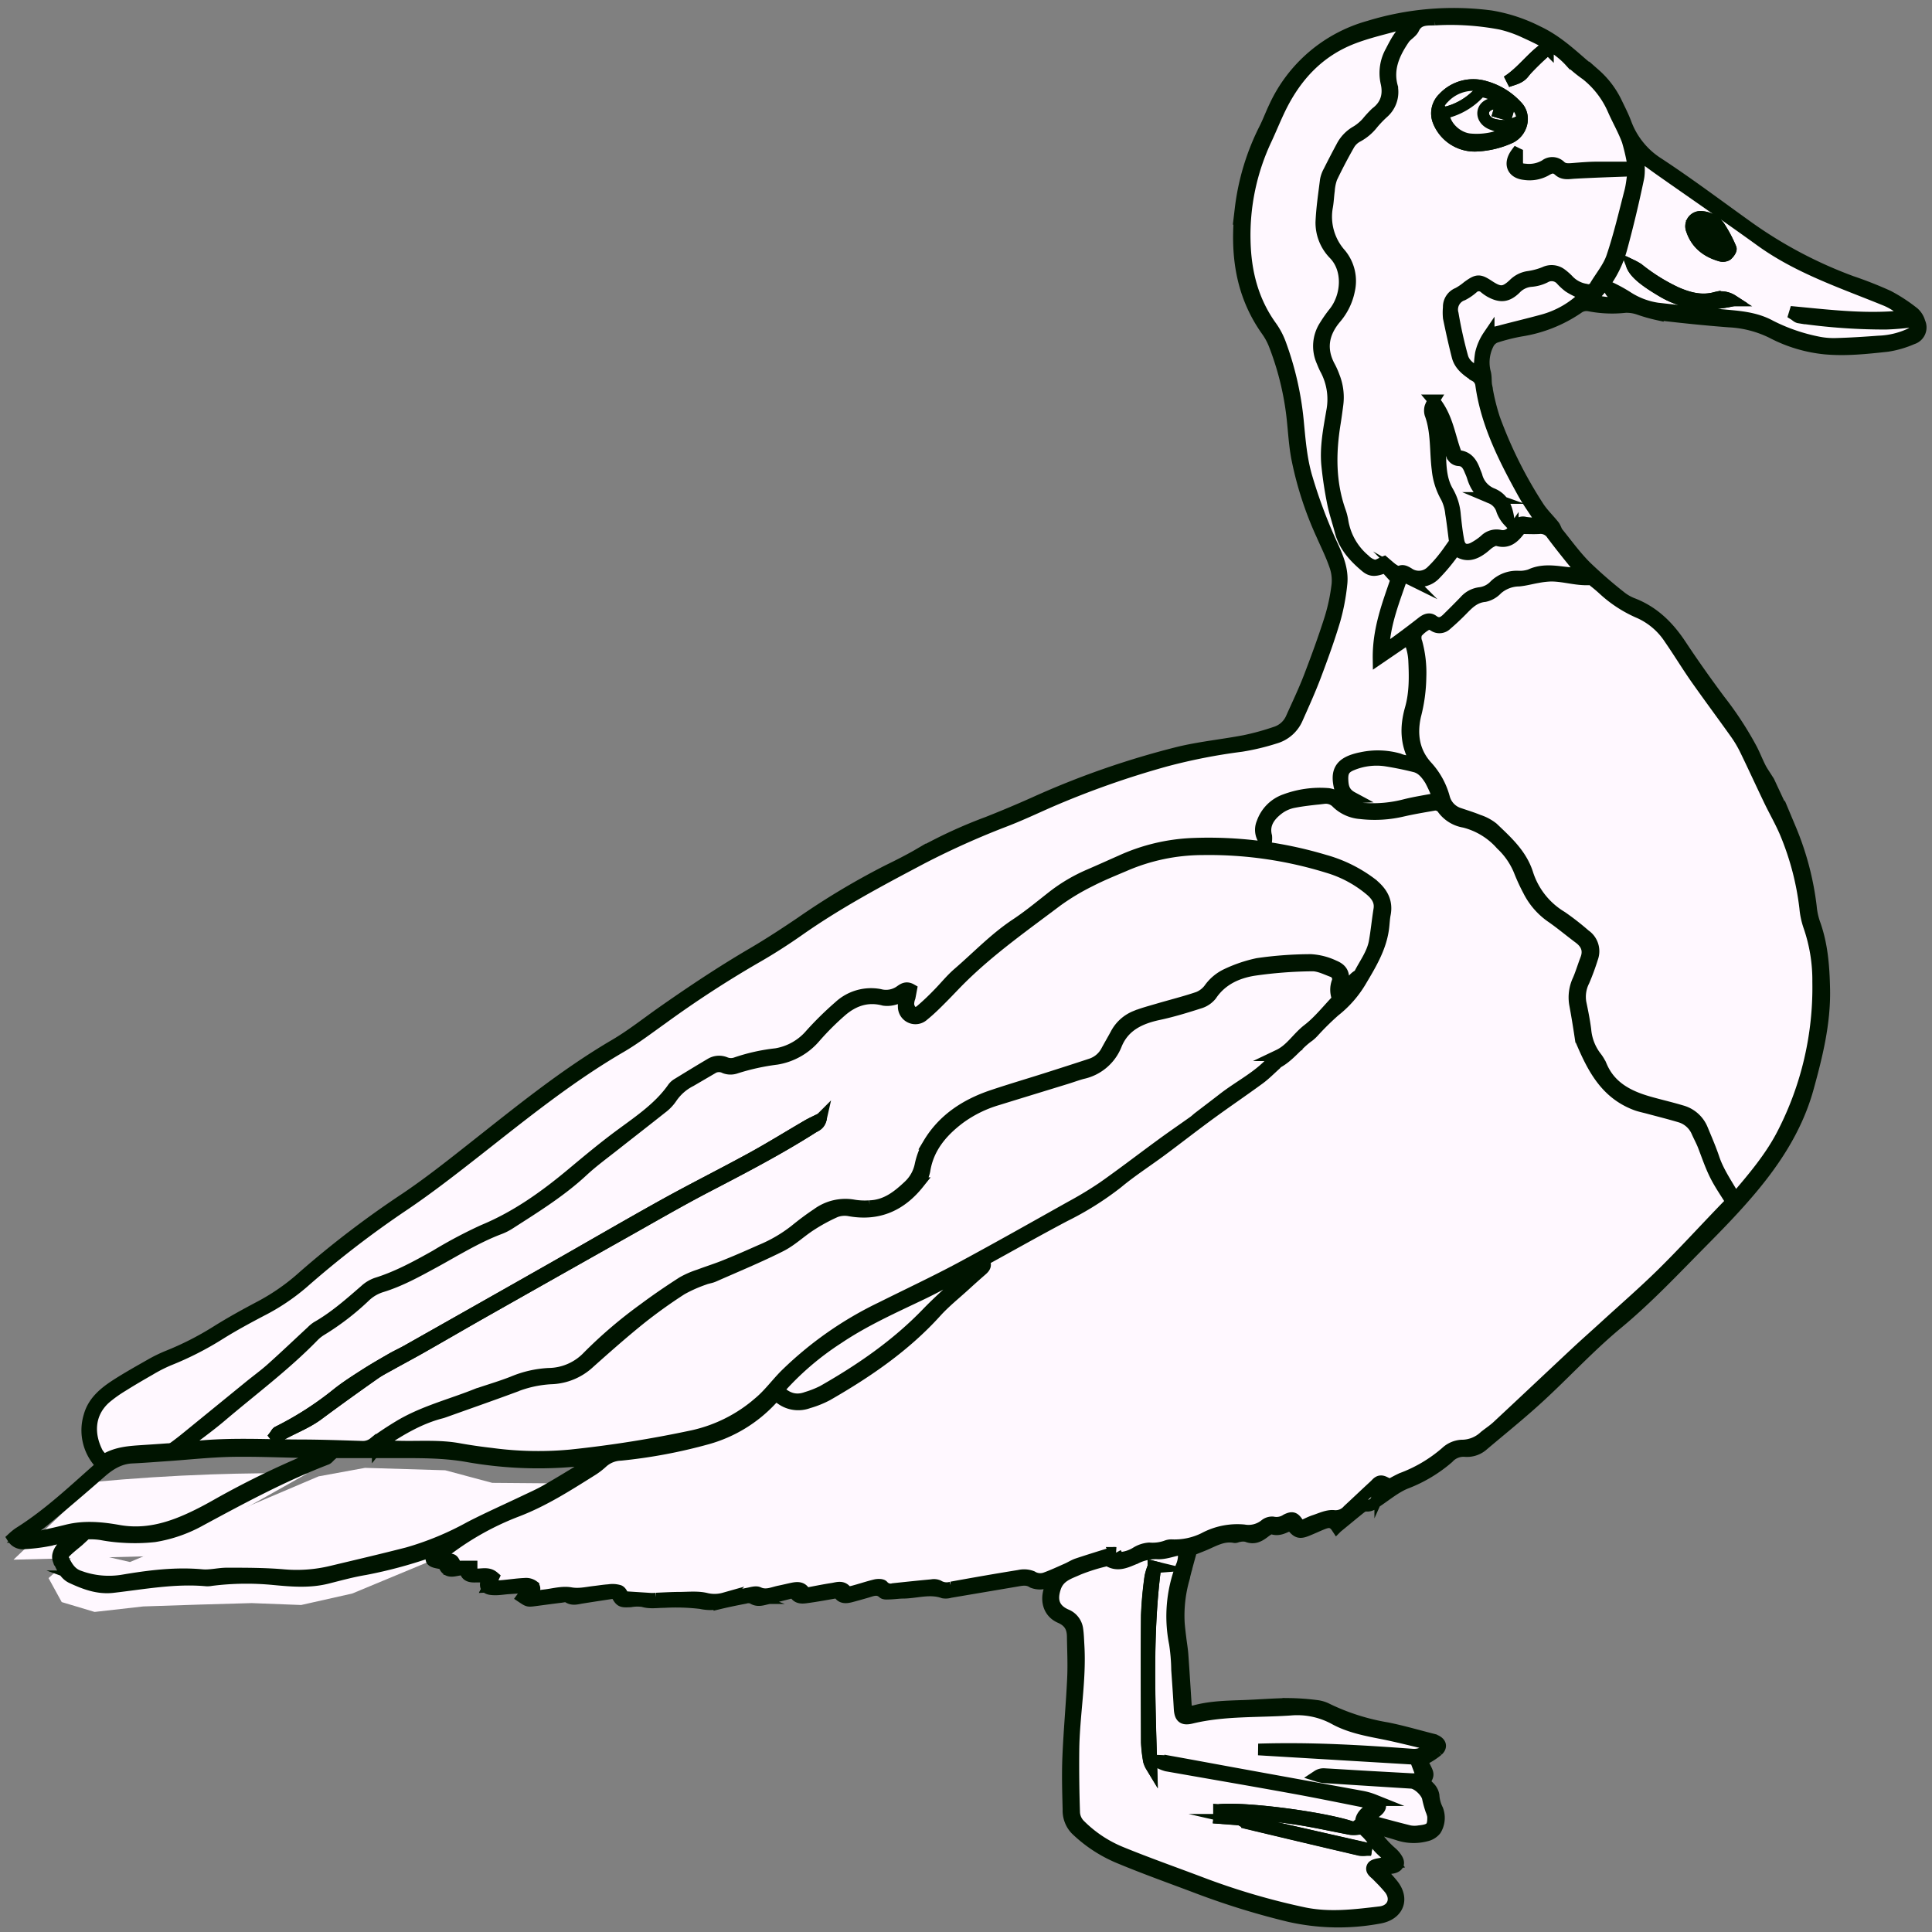 <svg viewBox="0 0 496.18 496.18" xmlns="http://www.w3.org/2000/svg"><rect x="0" y="0" width="496.18" height="496.18" fill="#808080" stroke="none"/><path d="m0 0h496.18v496.18h-496.18z" fill="none"/><g fill="#fff8ff" transform="translate(-7.53 -7.29)"><path d="m11 407.85 21-20c9.4-.87 19.33-1.54 29.73-1.9 8.58-.3 16.84-.37 24.75-.26l-37.74 21.2z"/><path d="m27.93 405.48-7.93 7.1 3.38 6.16 8.45 2.53 12.48-1.41 14.54-.48 13.32-.38 12.7.49 13.13-2.95 26.76-11.12 33.56-17.1-24.37-.2-12.09-3.23-20.59-.62-11.91 2.18-17.43 7.41-21.81 10.7-9.21 3.89z"/><g stroke="#001400" stroke-miterlimit="10" stroke-width="3"><path d="m350.86 399.52c-1.16-1.75-2.45-1.38-3.72-.87s-2.29 1-3.42 1.46c-2.43 1.05-3 .92-4.64-1.28-1.52.53-2.94 1.67-4.85 1-.52-.18-1.48.59-2.12 1.07-1.33 1-2.62 1.64-4.36.91a4.42 4.42 0 0 0 -1.95 0c-.41 0-.84.32-1.21.25-3-.58-5.42 1-8 2.06-1 .41-2 .79-3.09 1.23-.67 2.44-1.4 5-2 7.55a34.67 34.67 0 0 0 -1.2 11.51c.11 1.2.25 2.4.4 3.6.17 1.44.43 2.88.53 4.33.33 4.59.6 9.18.91 13.77a4.28 4.28 0 0 0 .26.81 11.06 11.06 0 0 0 1.92-.18c4.21-1.15 8.54-1.19 12.86-1.35 3.74-.14 7.47-.45 11.21-.5a62.06 62.06 0 0 1 7.2.5 8 8 0 0 1 2.83.86 56.6 56.6 0 0 0 15.34 4.87c3.82.76 7.56 1.86 11.34 2.82a6 6 0 0 1 1.18.39c1.26.62 1.49 1.55.48 2.49a17.58 17.58 0 0 1 -2.64 1.81 1.64 1.64 0 0 0 -.67 2.46c1 2 1 2-.22 4a11.07 11.07 0 0 1 1.56 1.43 3.72 3.72 0 0 1 .91 1.87 9.43 9.43 0 0 0 1 3.69 5.9 5.9 0 0 1 -.47 5.13 4.26 4.26 0 0 1 -2.41 1.49 12.58 12.58 0 0 1 -7.36-.28c-2.28-.7-4.58-1.34-7.05-2.06a25.51 25.51 0 0 0 5.57 6.79 6.7 6.7 0 0 1 1.26 1.5c.74 1.15.38 2-1 2.31a12.38 12.38 0 0 1 -1.73.2l-1.79.19c1.26 1.42 2.35 2.58 3.35 3.8 3.16 3.81 1.53 7.9-3.46 8.7a57.12 57.12 0 0 1 -23-.47 196.06 196.06 0 0 1 -22.8-7c-7-2.66-14-5.13-20.88-8a35.62 35.62 0 0 1 -11.07-7.27 7 7 0 0 1 -1.92-5.12c-.12-4.52-.25-9.05-.06-13.56.28-6.7.91-13.37 1.22-20.07.17-3.54 0-7.1-.06-10.65 0-2.26-.74-3.93-3.15-5-2.79-1.18-3.77-4-2.86-7 .2-.66.45-1.31.76-2.22a16.82 16.82 0 0 1 -2.4.45 5 5 0 0 1 -2.63-.28c-1.45-.95-2.85-.61-4.31-.36l-16.9 2.86a3.84 3.84 0 0 1 -1.73.13c-3.44-1.23-6.86 0-10.28.05-1.16 0-2.32.18-3.48.22-.58 0-1.36.12-1.7-.19-1.47-1.33-2.91-.57-4.38-.16-1.27.37-2.55.73-3.83 1.07s-2.68.54-3.3-1.1c-2.83.47-5.53 1-8.23 1.35-1.27.19-2.54.2-3.11-1.4-2.4.59-4.63 1.2-6.89 1.69-1.25.27-2.52.8-3.84-.1a2.93 2.93 0 0 0 -1.91-.05c-2.2.42-4.4.87-6.58 1.39a11.55 11.55 0 0 1 -4.79-.05 53.83 53.83 0 0 0 -9.43-.29c-1.82 0-3.59.34-5.42-.22a10.28 10.28 0 0 0 -3.22.06c-2.47.11-2.51.1-3.79-2.27-2.83.43-5.77.87-8.7 1.34-1.22.19-2.38.63-3.58-.22-.37-.27-1.13-.08-1.7 0-2.31.28-4.61.6-6.92.9-1.59.2-1.61.18-3.06-.79l1.9-2.64c-2.09.12-3.79.21-5.49.33-1.08.07-2.15.26-3.23.27-2.68 0-3.1-.59-2-3.28-1.16 0-2.19 0-3.23 0-1.37.05-2.49-.22-2.58-1.71-1.94-.66-4.56 1.73-5.57-1.56-.22 0-.45-.12-.7-.16-2.94-.47-3.11-.86-1.18-3.42-.83.23-1.45.39-2 .58a117.19 117.19 0 0 1 -16.32 4.37c-3.27.54-6.48 1.43-9.7 2.24-4.52 1.14-9.08.76-13.63.33a72.17 72.17 0 0 0 -16.16.22 5.22 5.22 0 0 1 -1.24.09c-8.12-.74-16.07.78-24.07 1.7-3.81.43-7.23-.88-10.52-2.41-1.86-.87-2.61-2.86-3.43-4.63a2.23 2.23 0 0 1 0-1.42c.55-2.05 3.62-4.39 6.53-4.73l-1.42 1.31c-1.18 1-2.42 1.94-3.49 3.05a1.93 1.93 0 0 0 -.36 1.74c.92 1.8 1.85 3.57 4.07 4.33a22.05 22.05 0 0 0 11.21 1.07c6.7-1.13 13.47-2 20.35-1.37 2.11.2 4.29-.42 6.44-.41 4.9 0 9.81 0 14.69.43a38.13 38.13 0 0 0 12.11-.93c6.53-1.56 13.08-3.09 19.58-4.76a76.78 76.78 0 0 0 16-6.63c4.62-2.38 9.38-4.49 14.08-6.73 1.86-.89 3.76-1.72 5.54-2.75 3.58-2.05 7.09-4.21 10.61-6.36a4.44 4.44 0 0 0 1.58-1.7c-.75.07-1.5.13-2.25.22a104 104 0 0 1 -30.3-.93c-6.45-1.13-12.91-1-19.39-1-6.65 0-13.3 0-19.94 0-7-.08-14-.44-20.94-.33-5.56.1-11.11.72-16.66 1.1-3.07.21-6.13.46-9.19.6s-5.61 1.68-7.9 3.69q-7.21 6.33-14.62 12.46c-1.75 1.45-3.72 2.65-5.53 4.2a10.84 10.84 0 0 0 4.78-.14c2.27-.48 4.53-1 6.79-1.56 4.38-1.06 8.79-.64 13.11.13 6.57 1.17 12.54-.45 18.34-3.11 2.48-1.13 4.89-2.42 7.25-3.77a224.92 224.92 0 0 1 22.92-11.22c1.77-.77 3.49-1.92 6-1.32-.5.44-.76.83-1.12 1-11.25 4.31-21.77 10-32.31 15.68a36.06 36.06 0 0 1 -11.91 4.16 46.38 46.38 0 0 1 -8.17.16 41.87 41.87 0 0 1 -5.44-.67c-4.83-.76-9.38.69-14 1.64a44.91 44.91 0 0 1 -5.68.67 3 3 0 0 1 -3.06-1.37 14.47 14.47 0 0 1 1.54-1.25c7.88-4.93 14.48-11.32 21.41-17.39a12.49 12.49 0 0 1 -3.3-12.62c1-3.69 3.78-6 6.86-8 2.84-1.83 5.8-3.49 8.74-5.16a36.58 36.58 0 0 1 4.44-2.19 78.1 78.1 0 0 0 12.57-6.38c3.7-2.32 7.53-4.43 11.4-6.47a55.13 55.13 0 0 0 11.1-7.81 249 249 0 0 1 26.25-20c5.79-3.91 11.29-8.25 16.77-12.58 11.95-9.41 23.69-19.05 36.93-26.81 4.25-2.5 8.13-5.6 12.17-8.43 7.56-5.3 15.23-10.41 23.22-15.08 4.19-2.46 8.26-5.13 12.29-7.85a190.89 190.89 0 0 1 22.27-13.34c2.82-1.38 5.63-2.79 8.34-4.38a122.42 122.42 0 0 1 17.31-8q6-2.37 11.9-5a217.65 217.65 0 0 1 37.5-13.05c5.48-1.29 11.13-1.85 16.67-2.91a65.32 65.32 0 0 0 7.89-2.17 6.6 6.6 0 0 0 4.11-3.67c1.56-3.48 3.21-6.93 4.58-10.47 1.92-5 3.75-10 5.37-15.1a48.59 48.59 0 0 0 1.85-8.76 11.36 11.36 0 0 0 -.66-5c-.92-2.67-2.2-5.22-3.34-7.82a88.78 88.78 0 0 1 -6.39-19.83c-.67-3.65-.82-7.38-1.27-11.07a74.38 74.38 0 0 0 -4.58-18.06 16.43 16.43 0 0 0 -1.87-3.41c-6.77-9.51-8-20.11-6.76-31.26a61.65 61.65 0 0 1 6.32-20.8c.86-1.74 1.54-3.57 2.38-5.33a37.78 37.78 0 0 1 24.3-20.73 73.93 73.93 0 0 1 31.27-2.63 41.53 41.53 0 0 1 12 3.94c4.29 2 7.73 5 11.16 8 1.16 1 2.42 2 3.59 3a22.76 22.76 0 0 1 5.44 7.16c.84 1.76 1.75 3.5 2.43 5.32a20.7 20.7 0 0 0 8.42 10.41c7.61 5 14.94 10.5 22.36 15.82a112.82 112.82 0 0 0 27.19 14.51 101.52 101.52 0 0 1 9.46 3.73 41.86 41.86 0 0 1 6.58 4.31 5.12 5.12 0 0 1 1.48 2.44 3 3 0 0 1 -1.87 4.16 25.62 25.62 0 0 1 -6.4 1.87c-5.27.57-10.57 1.15-15.89.68a37.13 37.13 0 0 1 -13.73-4.1 28 28 0 0 0 -11-2.85c-6.12-.46-12.23-1.1-18.33-1.82a41.43 41.43 0 0 1 -5-1.43 9.62 9.62 0 0 0 -3.37-.48 30.7 30.7 0 0 1 -9.18-.37 3.66 3.66 0 0 0 -3 .67 35.68 35.68 0 0 1 -14.63 5.79 48.69 48.69 0 0 0 -6.5 1.64 3.57 3.57 0 0 0 -1.77 1.51 10.48 10.48 0 0 0 -.89 7.78c.26 1.17.09 2.3.33 3.41a55.55 55.55 0 0 0 2 8.24 112.27 112.27 0 0 0 11.42 22.83c1.12 1.67 2.61 3.09 3.87 4.67.43.55.57 1.31 1 1.85 2.36 2.92 4.58 6 7.21 8.63a117.87 117.87 0 0 0 8.91 7.76 11.72 11.72 0 0 0 3.21 1.83c5.4 2.11 9.17 5.91 12.26 10.58 3.19 4.82 6.54 9.54 10 14.19a87.25 87.25 0 0 1 8.25 12.66c.77 1.52 1.39 3.11 2.16 4.63.5 1 1.16 1.9 1.74 2.84.17.28.38.54.52.83 1.85 4 3.81 8.05 5.52 12.15a74.1 74.1 0 0 1 5.24 19.87 18.06 18.06 0 0 0 .9 4.26c2 5.49 2.41 11.19 2.53 16.94.18 8.75-1.9 17.13-4.21 25.48-2.95 10.63-9 19.55-16.22 27.81-3.48 4-7.18 7.79-10.91 11.56-7.09 7.16-14 14.54-21.79 21s-14.37 13.83-21.84 20.48c-4.1 3.66-8.38 7.12-12.58 10.67a6.16 6.16 0 0 1 -4.79 1.61 5.3 5.3 0 0 0 -4.23 1.75 36.54 36.54 0 0 1 -11 6.55c-2.62 1.1-4.88 3-7.27 4.6-.89.59-1.62 1.31-2.89 1.14-.51-.07-1.18.44-1.66.82-1.82 1.46-3.64 2.98-5.78 4.73zm19.28-386.23a18.05 18.05 0 0 0 -2.75.19c-4.15 1.16-8.39 2.1-12.39 3.64-8.88 3.42-14.8 9.92-18.76 18.2-1.23 2.56-2.29 5.19-3.49 7.77a57.73 57.73 0 0 0 -5.5 26.11c.18 7.9 2 15.34 6.76 21.94a18.61 18.61 0 0 1 2.3 4.28 79.29 79.29 0 0 1 4.58 19.79c.49 5.06.85 10.15 2.36 15.06a128 128 0 0 0 6.32 16.82c1.53 3.25 2.94 6.6 2.52 10.25a53.8 53.8 0 0 1 -1.76 9.24c-1.46 4.87-3.21 9.67-5 14.44-1.38 3.63-3 7.19-4.57 10.74a8.84 8.84 0 0 1 -5.73 5.07 59.22 59.22 0 0 1 -8.68 2.07 148.06 148.06 0 0 0 -19.29 3.77 228.91 228.91 0 0 0 -30.21 10.67c-3.87 1.68-7.69 3.48-11.64 5a209.73 209.73 0 0 0 -24.08 11.09c-9.72 5.15-19.34 10.41-28.32 16.73-3.7 2.6-7.53 5.05-11.47 7.29a274.47 274.47 0 0 0 -23.81 15.55c-3.49 2.48-6.91 5.1-10.6 7.25-13.18 7.68-24.94 17.19-36.84 26.54-6.2 4.87-12.43 9.74-19 14.15a252.94 252.94 0 0 0 -25.77 19.87 53.64 53.64 0 0 1 -10.65 7.12c-3.58 1.87-7.14 3.81-10.56 5.94a80.22 80.22 0 0 1 -13.22 6.74 38.86 38.86 0 0 0 -4.83 2.39c-2.37 1.34-4.73 2.71-7 4.16a34.25 34.25 0 0 0 -4.38 3.15c-4.46 3.92-4.57 9.42-2 14.2a10.53 10.53 0 0 0 1.59 1.79c2.94-1.87 6.07-2.15 9.23-2.37 2.4-.16 4.8-.31 7.2-.49a2.88 2.88 0 0 0 1.43-.33c1.39-1 2.73-2.06 4.05-3.14l15.47-12.62c1.91-1.56 3.91-3 5.74-4.64 3.49-3.12 6.87-6.35 10.3-9.52a7.7 7.7 0 0 1 1.33-1.1c4.55-2.6 8.42-6 12.33-9.42a8.6 8.6 0 0 1 2.92-1.79c5.44-1.69 10.35-4.38 15.25-7.13a118.67 118.67 0 0 1 12.25-6.5c8.54-3.54 15.86-8.8 22.8-14.6 4.16-3.47 8.3-6.93 12.69-10.15 4.82-3.53 9.82-7 13.38-11.87a3.86 3.86 0 0 1 1.12-1c2.81-1.72 5.62-3.45 8.46-5.12a4.17 4.17 0 0 1 3.82-.32 3.88 3.88 0 0 0 2.6.11 47.77 47.77 0 0 1 10.36-2.3 14.87 14.87 0 0 0 8.88-5 83.71 83.71 0 0 1 7.36-7.23 12 12 0 0 1 10.37-3 6.29 6.29 0 0 0 5.16-.85c.76-.51 1.58-1.28 2.93-.51-.12.61-.24 1.29-.38 2a5.13 5.13 0 0 0 -.34 1.88 3.25 3.25 0 0 0 1.07 2 2.24 2.24 0 0 0 2-.38 61.29 61.29 0 0 0 4.47-4.2c1.79-1.79 3.36-3.8 5.27-5.45 4.91-4.23 9.37-9 14.83-12.58 3.16-2.09 6.1-4.48 9.06-6.84a42.65 42.65 0 0 1 9.73-5.83c2.74-1.18 5.45-2.41 8.17-3.61a49 49 0 0 1 18.29-4.4 103.79 103.79 0 0 1 34 4.27 35.69 35.69 0 0 1 11.94 5.87c2.65 2.09 4.23 4.49 3.55 7.95-.2 1-.25 2.08-.36 3.12-.54 5.23-3.2 9.62-5.82 14a27.59 27.59 0 0 1 -6.73 7.69 69.47 69.47 0 0 0 -5.4 5.32 9.77 9.77 0 0 1 -1.25 1.16c-2.91 2-4.89 5-8 6.75-.21.11-.33.36-.51.52-1.4 1.25-2.72 2.61-4.23 3.71-4.11 3-8.35 5.87-12.46 8.88s-8.38 6.34-12.6 9.47c-3.76 2.79-7.73 5.35-11.33 8.33a78.21 78.21 0 0 1 -13.67 8.53c-7 3.7-13.91 7.59-21 11.5 1.08 1 .51 1.72-.31 2.43q-2.22 1.94-4.4 3.93c-2.43 2.21-5 4.28-7.21 6.69-8 8.83-17.77 15.54-28.12 21.47a25 25 0 0 1 -4.82 1.93 7.48 7.48 0 0 1 -7.1-1 11.37 11.37 0 0 0 -1.47-.8l-.92 1a35.45 35.45 0 0 1 -16.47 10.05 132.68 132.68 0 0 1 -22.25 4.18 7.41 7.41 0 0 0 -4.71 1.88 18.28 18.28 0 0 1 -2.95 2.23c-6.08 3.81-12.11 7.67-18.89 10.28a72.67 72.67 0 0 0 -20 11.52 6.16 6.16 0 0 0 -.66.83c.91.11 1.6.22 2.3.28s1.49-.53 2 .37l-.5 1.62c1.07-.13 1.89-.27 2.71-.32s1.56 0 2.39 0v1.78c1.85.74 3.91-.59 5.65.9-.19.42-.34.78-.51 1.12l-.7 1.34c1.4-.06 2.45-.06 3.49-.16 1.9-.16 3.8-.46 5.7-.54a3.16 3.16 0 0 1 2.26.6c.77.9-.37 1.53-.85 2.24-.06.09 0 .28.08.6 1.21-.16 2.43-.35 3.65-.49 2.23-.25 4.55-.94 6.67-.56s4.07-.11 6.08-.34c1.24-.14 2.47-.35 3.72-.43a5.92 5.92 0 0 1 2.67.17c.6.27.88 1.21 1.14 1.6l7.13.46a10.46 10.46 0 0 0 1.25-.06c2-.08 4-.2 6-.21 2.32 0 4.76-.29 6.94.28a9.21 9.21 0 0 0 4.53-.12c2-.42 4.06-.86 6.1-1.24.89-.16 2-.54 2.69-.22 1.91.89 3.55.05 5.29-.32 1.14-.23 2.26-.51 3.4-.75 1.37-.28 2.68-.37 3.3 1.34 2.42-.46 4.69-.93 7-1.28 1.25-.19 2.62-.79 3.61.71.16.25 1.09.15 1.61 0 1.92-.5 3.81-1.15 5.74-1.62.65-.16 1.75-.19 2 .16a2.57 2.57 0 0 0 2.67.82c3.3-.31 6.6-.66 9.9-1a2.78 2.78 0 0 1 1.67.18 4.1 4.1 0 0 0 3.34.41c5.79-1 11.58-2 17.39-3a5.63 5.63 0 0 1 3.33.23 4 4 0 0 0 3.55.34c1.85-.68 3.65-1.52 5.46-2.32.91-.4 1.75-1 2.68-1.27 3-1 6-1.92 9-2.85a2.85 2.85 0 0 1 .78 0l.72 1.31a9.2 9.2 0 0 0 4.45-1.3 7.37 7.37 0 0 1 3.44-1.17 10.41 10.41 0 0 0 4.61-.64 3.29 3.29 0 0 1 1.21-.17 17.12 17.12 0 0 0 8.3-1.76 18 18 0 0 1 10.2-2.07 6.8 6.8 0 0 0 5.45-1.39 2.8 2.8 0 0 1 2-.64 4.58 4.58 0 0 0 3.51-.7c1.5-.75 2-.54 3 1a6.69 6.69 0 0 0 .71.76c1.19-.52 2.29-1.11 3.46-1.49 1.64-.54 3.39-1.4 5-1.23a4.21 4.21 0 0 0 3.65-1.46c2.29-2.11 4.54-4.27 6.84-6.38.6-.55 1.1-1.48 2.43-.85l-1 2.24a41.89 41.89 0 0 1 5.45-3.13 36.89 36.89 0 0 0 11.42-6.75 6.41 6.41 0 0 1 3.95-1.74 8.58 8.58 0 0 0 6-2.38c1.09-.87 2.27-1.65 3.29-2.59 6.77-6.32 13.51-12.69 20.28-19 2.45-2.29 5-4.51 7.46-6.78 4.84-4.43 9.81-8.74 14.48-13.33 5.25-5.17 10.23-10.61 15.33-15.92.83-.87 1.68-1.73 2.54-2.61-1.48-2.45-3-4.66-4.21-7s-2.05-5.11-3.09-7.66c-.46-1.12-1.05-2.2-1.54-3.31a6.89 6.89 0 0 0 -4.49-3.93c-2.61-.78-5.27-1.44-7.9-2.15-1.12-.31-2.28-.52-3.36-.93-7.77-2.95-11-9.55-14-16.41a5 5 0 0 1 -.21-.95c-.47-2.87-.9-5.74-1.43-8.6a10.48 10.48 0 0 1 .88-6.14c.72-1.71 1.25-3.49 1.92-5.23.89-2.31.16-4.06-1.79-5.5-2.31-1.72-4.52-3.58-6.87-5.23a18.12 18.12 0 0 1 -6.09-6.93 49.47 49.47 0 0 1 -2.34-5.08 19.17 19.17 0 0 0 -4.66-6.75 18.79 18.79 0 0 0 -9.51-5.8 8.55 8.55 0 0 1 -5.41-3.24 2.41 2.41 0 0 0 -2.77-1.06c-2.53.45-5.07.87-7.58 1.44a31.18 31.18 0 0 1 -10.89.64 9.72 9.72 0 0 1 -6-2.65 3.94 3.94 0 0 0 -3.36-1.25c-2.72.31-5.46.56-8.13 1.11a9.58 9.58 0 0 0 -3.77 1.79c-2.23 1.74-3.74 3.9-2.95 6.94a6.56 6.56 0 0 1 -.06 1.52 4.52 4.52 0 0 1 -.94-5 9.56 9.56 0 0 1 5.89-5.89 25.74 25.74 0 0 1 11-1.52 5.14 5.14 0 0 1 2.82 1.28 10.58 10.58 0 0 0 6.83 2.55 32.57 32.57 0 0 0 10.12-1c2.71-.71 5.5-1.09 8.59-1.68a35.78 35.78 0 0 0 -2.11-4.74c-.93-1.49-2.08-3-3.94-3.47-2.49-.63-5-1.14-7.57-1.54a16.6 16.6 0 0 0 -8.56 1.07c-2 .78-2.6 1.8-2.49 4 .08 1.68.35 3.29 2.51 4.45-1.87.09-2.63-.59-2.95-1.66-1.41-4.78-.32-7 4.09-8.21.4-.11.8-.2 1.21-.28a19.84 19.84 0 0 1 9.62.3 7.21 7.21 0 0 0 4.27.43c-2.55-4.41-2.51-8.86-1.24-13.34 1.17-4.12 1.09-8.31.89-12.51a15 15 0 0 0 -1.44-5.62l-7.69 5.25c-.11-7.59 2.45-14.09 4.59-20.39-1.07-1.19-2-2.21-2.86-3.16-2.57 1-3.61 1.08-5.05-.14-2.92-2.45-5.48-5.19-6.44-9-.62-2.43-1.46-4.82-1.95-7.27a98 98 0 0 1 -1.49-9.79c-.44-4.62.48-9.17 1.25-13.72a16.32 16.32 0 0 0 -1.55-10.84c-.38-.71-.67-1.47-1-2.22a9.59 9.59 0 0 1 .74-9.07 33.5 33.5 0 0 1 2.39-3.4c3.29-4.16 3.84-11 0-15a11.52 11.52 0 0 1 -3.32-8.18c.13-3.62.7-7.23 1.15-10.83a7.4 7.4 0 0 1 .83-2.27q1.58-3.16 3.26-6.28a9.42 9.42 0 0 1 3.94-3.92 12.55 12.55 0 0 0 2.6-2.19 27.93 27.93 0 0 1 2.32-2.52c2.73-2.05 3.35-4.76 2.64-7.8a11.32 11.32 0 0 1 1.21-8c1.3-2.49 2.58-5.03 5.37-7.2zm-130.36 249.62a13.13 13.13 0 0 1 -2.24 1 6.43 6.43 0 0 1 -2.86.26c-4.2-1.13-7.77.14-10.84 2.75a69.88 69.88 0 0 0 -6.79 6.76 16.42 16.42 0 0 1 -9.9 5.63 58.14 58.14 0 0 0 -10.43 2.29 4.13 4.13 0 0 1 -2.86 0 3.33 3.33 0 0 0 -3.49.26l-5.37 3.08a13 13 0 0 0 -4.92 4.34 10.82 10.82 0 0 1 -2.55 2.64c-4 3.18-8 6.28-12 9.43-2.77 2.19-5.64 4.28-8.22 6.67-5.68 5.29-12.28 9.36-18.79 13.55a13.69 13.69 0 0 1 -2.65 1.33c-5.92 2.25-11.24 5.59-16.74 8.59-4.36 2.37-8.69 4.78-13.47 6.25a10.76 10.76 0 0 0 -4.22 2.45 66.11 66.11 0 0 1 -11.31 8.71 10.43 10.43 0 0 0 -2.1 1.7c-7.29 7.46-15.68 13.71-23.62 20.46-3.22 2.73-6.68 5.18-10.46 8.09 1.59-.09 2.65-.1 3.7-.21 9.2-1 18.44-.44 27.66-.4 5.15 0 10.3.21 15.45.37a4.48 4.48 0 0 0 2.94-1c2.11-1.56 4.32-3 6.58-4.37 6.27-3.75 13.44-5.49 20.17-8.23.15-.06.32-.08.47-.14 2.83-.95 5.69-1.8 8.46-2.89a27.28 27.28 0 0 1 9.17-2.11 14.17 14.17 0 0 0 10.17-4.46 116.74 116.74 0 0 1 14.42-12.28c3.16-2.36 6.43-4.58 9.76-6.72a22.4 22.4 0 0 1 4.3-1.88c2.39-.91 4.84-1.69 7.21-2.65 2.92-1.17 5.79-2.45 8.66-3.72a37.27 37.27 0 0 0 8.74-5.09c1.84-1.5 3.76-2.94 5.74-4.26a12.15 12.15 0 0 1 9.43-2.17 17.43 17.43 0 0 0 4 .17c4.23-.13 7.23-2.52 10.09-5.22a10.08 10.08 0 0 0 3-5.42 18.43 18.43 0 0 1 2.08-5.39c3.72-6.24 9.51-10 16.39-12.34 4.63-1.56 9.33-2.94 14-4.42 3.79-1.21 7.58-2.42 11.35-3.67a7 7 0 0 0 4-3.44c.77-1.43 1.6-2.83 2.37-4.26a9.78 9.78 0 0 1 5-4.55c1.9-.77 3.92-1.29 5.9-1.88 3.41-1 6.87-1.88 10.22-3a6.69 6.69 0 0 0 2.85-2.18 11.37 11.37 0 0 1 4.48-3.76 35.67 35.67 0 0 1 7.95-2.69 97.28 97.28 0 0 1 13.65-1 16.09 16.09 0 0 1 5.95 1.54c2.19.9 2.66 2.18 2.24 4.53a3.48 3.48 0 0 0 0 2.64c1.69-1.58 2.13-3.9 4.2-4.85 1.4-2.82 3.43-5.39 4-8.56.48-2.7.74-5.43 1.17-8.14.34-2.07-.55-3.55-2-4.9a30.33 30.33 0 0 0 -11.3-6.15 103.23 103.23 0 0 0 -32.16-4.6 50.69 50.69 0 0 0 -20.07 4.2c-3 1.26-6 2.47-8.83 3.95a59.51 59.51 0 0 0 -8.45 5.08c-8.4 6.33-17 12.41-24.53 19.79-1.63 1.6-3.16 3.31-4.79 4.91s-3.25 3.24-5 4.68a3 3 0 0 1 -5.07-2.12 19.9 19.9 0 0 1 .11-2.98zm213.39 52.29c4.86-5.61 9.26-10.9 12.35-17a81.93 81.93 0 0 0 9-38.83 42.31 42.31 0 0 0 -2.33-14.29 19.84 19.84 0 0 1 -1-4.72 71.45 71.45 0 0 0 -4.93-18.95c-1.23-3-2.88-5.8-4.28-8.72-2.07-4.31-4-8.65-6.14-12.94a29.86 29.86 0 0 0 -2.48-4.18c-3.4-4.78-6.91-9.49-10.28-14.28-2.3-3.27-4.37-6.68-6.64-10a18.18 18.18 0 0 0 -7.72-6.68 32.35 32.35 0 0 1 -9.3-6c-.78-.72-1.6-1.41-2.44-2.07-.31-.25-.72-.58-1-.56-3.42.24-6.68-.94-10.06-.93a21.85 21.85 0 0 0 -3.41.39c-1.62.27-3.22.73-4.85.88a8.7 8.7 0 0 0 -5.64 2.18 6 6 0 0 1 -3.13 1.8c-2.61.25-4.15 1.81-5.76 3.46q-2 2-4.12 3.86a2.52 2.52 0 0 1 -3.21.26c-.45-.28-1.24-.61-1.56-.42a9.07 9.07 0 0 0 -2.86 2.27 3.33 3.33 0 0 0 0 2.52 29.5 29.5 0 0 1 1 8.87 41.18 41.18 0 0 1 -1.38 9.88c-1.14 4.8-.5 9.39 3 13.16a19.26 19.26 0 0 1 4.39 8 5.84 5.84 0 0 0 3.91 4.09c1.64.56 3.32 1.07 4.92 1.73a11.73 11.73 0 0 1 3.67 1.95c3.59 3.43 7.3 6.71 8.9 11.72a20 20 0 0 0 8.79 11.11 67.7 67.7 0 0 1 6 4.68 5 5 0 0 1 1.88 5.85 62.21 62.21 0 0 1 -2.17 5.9 9 9 0 0 0 -.85 5.64c.48 2.29.94 4.59 1.24 6.91a13.28 13.28 0 0 0 2.65 6.94 10.56 10.56 0 0 1 1.48 2.51c2.24 5.17 6.71 7.57 11.89 9.08 2.86.83 5.78 1.48 8.63 2.34a8 8 0 0 1 5.36 4.72c1 2.47 2.09 4.92 2.94 7.45 1.23 3.65 3.46 6.73 5.54 10.42zm-102-51.32a5.84 5.84 0 0 1 -.07-4.35 2.1 2.1 0 0 0 -1.35-2.77c-1.69-.63-3.48-1.54-5.2-1.49a112 112 0 0 0 -14.88 1.15c-4.39.7-8.38 2.53-11 6.44a6 6 0 0 1 -3 2c-3.46 1.11-6.95 2.18-10.51 2.94-4.89 1.05-9 3-10.9 7.82a12 12 0 0 1 -8.67 7.33c-1.36.36-2.68.85-4 1.27-5.94 1.83-11.88 3.64-17.82 5.48a31.58 31.58 0 0 0 -9.73 4.8c-4.59 3.45-8.11 7.6-9 13.44a7.33 7.33 0 0 1 -1.53 3.25c-4.48 5.61-10.22 8.31-17.67 7a6.71 6.71 0 0 0 -3.62.29 45.65 45.65 0 0 0 -6.48 3.53c-2.62 1.7-4.92 3.95-7.69 5.33-5.6 2.81-11.42 5.21-17.17 7.75-.75.33-1.61.41-2.37.72a35.85 35.85 0 0 0 -5.85 2.6 129.56 129.56 0 0 0 -10.72 7.59c-4.48 3.61-8.78 7.41-13.06 11.23a15 15 0 0 1 -9.86 4.07 29.65 29.65 0 0 0 -9.65 2.19c-5.9 2.18-11.83 4.25-17.75 6.37-.24.08-.47.17-.71.23-5.56 1.42-10.37 4.28-15.06 7.37a10.5 10.5 0 0 0 -1.31 1.37h5.61c5.06.13 10.14-.31 15.18.6 2.78.5 5.57.9 8.38 1.22a89.81 89.81 0 0 0 20.4.42 298.68 298.68 0 0 0 31.46-5 38.58 38.58 0 0 0 17-8.64c2.46-2.12 4.36-4.75 6.64-7a92.13 92.13 0 0 1 24.79-17.35c6.72-3.36 13.54-6.55 20.16-10.09 9.6-5.14 19.06-10.52 28.56-15.84a95.67 95.67 0 0 0 8.24-5c5-3.5 9.79-7.21 14.7-10.8 2.78-2 5.64-4 8.45-6 .47-.33.87-.74 1.33-1.09 2.08-1.6 4.18-3.18 6.25-4.79 4.38-3.42 9.57-5.87 13.16-10.25a3.44 3.44 0 0 1 1.14-.94c3.15-1.5 4.86-4.53 7.53-6.6s5.01-5.05 7.66-7.8zm75.9-213.57a52 52 0 0 0 -1.56-6.88c-1-2.72-2.51-5.27-3.68-8a23.39 23.39 0 0 0 -6.91-9 34.85 34.85 0 0 1 -4.18-3.43c-3.3-3.63-7.63-5.66-12-7.62a30.89 30.89 0 0 0 -5.87-2 69.08 69.08 0 0 0 -16.87-1.05c-2.09.05-4.29-.18-5.46 2.29-.49 1-1.8 1.67-2.47 2.66-2.58 3.8-4.39 7.82-3 12.54a1.94 1.94 0 0 1 0 .24 7 7 0 0 1 -2.3 6.14 29 29 0 0 0 -2.69 2.8 12.38 12.38 0 0 1 -3.89 3.33 5.5 5.5 0 0 0 -2.14 2q-2.42 4.23-4.52 8.62a12 12 0 0 0 -.68 3.3c-.19 1.36-.23 2.74-.47 4.09a14.4 14.4 0 0 0 3.42 12.21 10.83 10.83 0 0 1 2.2 9.34 15.6 15.6 0 0 1 -3.46 7.11c-3.27 3.89-4 8.06-1.46 12.6a19.11 19.11 0 0 1 1.07 2.45 14.28 14.28 0 0 1 .89 7.14c-.21 1.6-.42 3.21-.68 4.8-1.25 7.68-1.29 15.28 1.37 22.74a14.46 14.46 0 0 1 .6 2.35 16.41 16.41 0 0 0 5.67 10 5.29 5.29 0 0 0 2.46 1.45c.88.08 1.83-.6 2.55-.88l3.49 3c.91-1.2 1.8-.7 2.81-.1a4.63 4.63 0 0 0 5.95-.58 30.87 30.87 0 0 0 3.1-3.45c1-1.25 1.91-2.6 2.86-3.91-.32-2.46-.58-4.95-1-7.42a12 12 0 0 0 -1.17-4.15 17.79 17.79 0 0 1 -2.29-7.11c-.62-4.78-.15-9.7-1.87-14.36a3.29 3.29 0 0 1 0-1.68 10.19 10.19 0 0 1 .87-1.77c3.67 4.34 4 9.57 5.94 14.27 2.64 0 3.78 1.71 4.55 3.82.16.46.38.9.52 1.36a6.71 6.71 0 0 0 4.06 4.57c3.05 1.27 3.85 4.06 4.21 7a8.14 8.14 0 0 1 -1.71-2.74 4.92 4.92 0 0 0 -2.83-3.22c-2.72-1-4-3-4.76-5.52-.19-.62-.48-1.21-.72-1.8-.53-1.26-1.23-2.3-2.82-2.38a1.94 1.94 0 0 1 -1.83-1.7c-.52-1.95-1-3.93-1.64-5.83s-1.61-3.8-2.43-5.69l-.49.14a6.24 6.24 0 0 0 .1 1.79 34.9 34.9 0 0 1 1.53 10.81c.09 3 .36 6 1.95 8.68a14.17 14.17 0 0 1 1.82 6c.24 2.24.48 4.5.92 6.71.4 2 1.84 2.65 3.72 1.76a15.68 15.68 0 0 0 3.06-2.07 4.19 4.19 0 0 1 3.86-1.15 3.11 3.11 0 0 0 3.28-1.26c.38-.42.73-.87 1.07-1.33a1.88 1.88 0 0 1 2.14-.74 33.52 33.52 0 0 0 4.44.28c-.48-.84-.69-1.25-.94-1.64-1.32-2.06-2.76-4.05-3.95-6.17-4.92-8.83-9.48-17.8-10.88-27.92a3 3 0 0 0 -1.57-2.27c-1.94-1.27-3.88-2.65-4.49-5-.84-3.28-1.57-6.6-2.25-9.91a13.89 13.89 0 0 1 0-2.66 3.72 3.72 0 0 1 2.38-3.7 15.46 15.46 0 0 0 2.45-1.61c2.48-1.8 2.94-1.82 5.5-.13 2.77 1.81 3.95 1.75 6.33-.49a6.63 6.63 0 0 1 3.66-1.88 17.74 17.74 0 0 0 4.26-1.13 4.11 4.11 0 0 1 4.23.39 14.29 14.29 0 0 1 2 1.79 7.85 7.85 0 0 0 4.34 2.21 2 2 0 0 0 2.38-.85c1.49-2.49 3.47-4.84 4.38-7.53 1.86-5.51 3.18-11.19 4.64-16.82.41-1.61.55-3.29.83-5a8 8 0 0 0 -1.69-.34c-4.48.16-9 .31-13.43.56-1.43.07-2.92.42-4-.62s-2.17-.77-3.33-.07a8.61 8.61 0 0 1 -5.55.91c-3.12-.38-4-2.71-2.06-5.34.06 0 .18.06.19.09 0 .56.05 1.11 0 1.67 0 1.9.29 2.29 2.21 2.42a8.24 8.24 0 0 0 5-1.08 2.9 2.9 0 0 1 3.86.22c.94.88 2.11.76 3.3.67 2.06-.16 4.13-.3 6.21-.34 3.01-.04 5.99 0 9.36 0zm-56.07 408.69-40.29-2.37c6.72-.2 13.44-.13 20.15.15 6.48.27 12.95.7 19.42 1.18 2.15.16 3.55-.85 5.12-2.23a14.92 14.92 0 0 0 -1.75-.68c-3.55-.85-7.09-1.74-10.66-2.47-4.4-.9-8.88-1.68-12.8-3.86a20 20 0 0 0 -11.29-2.31c-8.44.57-17 .09-25.3 2.08-2.31.55-3-.13-3.11-2.42-.18-3.3-.42-6.6-.65-9.9a48.63 48.63 0 0 0 -.56-6.74 35.56 35.56 0 0 1 1.72-19.77 7.24 7.24 0 0 0 .44-4.5 8.75 8.75 0 0 0 -1 .1c-1.94.35-3.91 1.12-5.8 1a11.5 11.5 0 0 0 -5.42 1.25c-2.17.86-4.39 2.12-6.86.7a1.78 1.78 0 0 0 -1.18 0 49.07 49.07 0 0 0 -6.62 2.11c-2.34 1.08-5 1.72-6 4.79-.88 2.68-.76 5.37 2.81 6.95a4.63 4.63 0 0 1 2.89 3.68c.2 1.36.23 2.73.31 4.1.55 9.07-1.23 18-1.31 27.08q-.07 8 .19 16a4.92 4.92 0 0 0 1.32 3 32.12 32.12 0 0 0 10.8 7.2c6.72 2.78 13.61 5.17 20.42 7.75a179.37 179.37 0 0 0 26.19 7.73c6.67 1.44 13.23.61 19.82-.17 3.38-.4 4.52-3.51 2.41-6.11a46.21 46.21 0 0 0 -3.17-3.4c-.63-.64-1.68-1.22-1.16-2.16.28-.5 1.37-.65 2.13-.79.94-.19 1.91-.2 3.2-.32-.61-.75-.93-1.21-1.32-1.61-.69-.69-1.48-1.3-2.14-2s-1.3-1.62-2-2.43a14.21 14.21 0 0 0 -1.45-1.61c-2-1.75-1.95-3.88.21-5.51.55-.41 1.12-.8 2.11-1.5a33.5 33.5 0 0 0 -3.23-1c-6.27-1.25-12.53-2.53-18.82-3.66-10.53-1.91-21.08-3.71-31.62-5.57a9.44 9.44 0 0 1 -1.58-.59l.18-.6a22.45 22.45 0 0 1 2.32.2c6.53 1.18 13.06 2.4 19.58 3.58 9.8 1.79 19.61 3.55 29.4 5.35a16.37 16.37 0 0 1 3.34.94c2 .85 2.11 1.88.36 3.11-.69.49-1.37 1-2.54 1.87 4.21 1.11 7.77 2.09 11.36 3a7.31 7.31 0 0 0 2.47 0c3-.32 3.61-1 3.53-3.84a7.63 7.63 0 0 0 -.49-1.59 26 26 0 0 1 -.83-3c-.25-1.59-2.61-3.89-4.25-4q-11.33-.7-22.65-1.44a9.34 9.34 0 0 1 -1.44-.33 2.77 2.77 0 0 1 1.75-.45c3.9.22 7.8.47 11.7.69l10.46.58c1.21.07 2.33 0 2.7-1.2zm126.53-370.65a16.87 16.87 0 0 0 -6.35-4.26c-10.8-4.35-21.91-8.08-31.46-15-8.53-6.09-17.21-12.09-25.82-18.09-1.89-1.33-3.74-2.72-5.63-4.1 0 2.3.34 4.36-.07 6.28-1.28 6.07-2.71 12.12-4.35 18.12a27.44 27.44 0 0 1 -6.73 11.7c-.37.39-.71.8-1.11 1.26 3.74 1 6.2 1.09 8 .33-.85-1.35-3-1.56-3.22-3.52a39.21 39.21 0 0 1 4.52 2.45 19.48 19.48 0 0 0 7.8 3c6.34.73 12.7 1.34 19.06 1.92 3.5.32 6.91.84 10 2.56a46.92 46.92 0 0 0 11.94 4.12 20.48 20.48 0 0 0 5.19.45c3.57-.1 7.13-.33 10.69-.6a20.91 20.91 0 0 0 8.01-1.82c1.69-.84 1.84-1.37.83-3.33a62.21 62.21 0 0 1 -6.86.6 153.06 153.06 0 0 1 -22.33-1.6c-.44-.07-.82-.48-1.22-.73l.18-.59c9.59.92 19.21 2.08 28.93.85zm-82.59 66.54c-1-1-1.9-1.72-2.59-2.56-2.12-2.59-4.21-5.2-6.21-7.87a3.51 3.51 0 0 0 -3.33-1.63c-1.47.12-3 0-4.59 0-.18.21-.47.5-.72.81-1.4 1.77-2.94 3.07-5.51 2.26-.49-.15-1.26.25-1.8.56-.7.42-1.27 1-1.93 1.52-2.07 1.54-4.22 2.29-6.59.57-.1-.07-.32 0-.62 0-.36.52-.73 1.15-1.19 1.71a46.21 46.21 0 0 1 -4 4.62 5.64 5.64 0 0 1 -6.7.82l-1.48-.73c-2.1 6.25-4.66 12.24-4.92 19.38 1.43-1 2.44-1.64 3.41-2.36 2.22-1.65 4.44-3.32 6.62-5 .86-.66 1.79-1.1 2.71-.41 1.49 1.12 2.63.56 3.71-.5q2.28-2.22 4.5-4.52a6.07 6.07 0 0 1 3.83-2.06 6.28 6.28 0 0 0 3.91-2 8.13 8.13 0 0 1 5.86-2.23 8.29 8.29 0 0 0 3.18-.41c2.71-1.29 5.48-1 8.3-.69 1.91.33 3.8.49 6.15.72zm-207.57 209.36c2.2 2.25 4.57 3 7.39 2a25.3 25.3 0 0 0 4.14-1.64c9.78-5.58 19-11.92 26.77-20 3.29-3.41 6.91-6.52 10.39-9.76l2.56-2.37a5.71 5.71 0 0 0 -2.41.89c-4 2.12-8 4.37-12 6.32-7.31 3.49-14.7 6.8-21.43 11.34a73.25 73.25 0 0 0 -15.41 13.22zm207.35-281.15c-1.61-.78-3-1.37-4.35-2.16a14.2 14.2 0 0 1 -2-1.85 3.3 3.3 0 0 0 -4.08-.61 9.66 9.66 0 0 1 -3.52 1 6.23 6.23 0 0 0 -4.11 1.94c-2.13 2.08-3.88 2.23-6.5.79a9.89 9.89 0 0 1 -1.42-1 2.23 2.23 0 0 0 -3 0 12.76 12.76 0 0 1 -2.55 1.79 4 4 0 0 0 -2.64 4.88 110.65 110.65 0 0 0 2.45 11.12c.55 2 2.26 3.19 4.44 4.14a28.12 28.12 0 0 1 .32-5 13.55 13.55 0 0 1 2-4.6c.49-.69 1.86-.86 2.87-1.13 3.68-1 7.39-1.82 11-2.84a24.27 24.27 0 0 0 11.09-6.47z"/><path d="m370.14 13.29c-2.79 2.17-4.07 4.68-5.35 7.18a11.32 11.32 0 0 0 -1.21 8c.71 3 .09 5.75-2.64 7.8a27.93 27.93 0 0 0 -2.32 2.52 12.55 12.55 0 0 1 -2.62 2.21 9.42 9.42 0 0 0 -3.88 4q-1.68 3.12-3.26 6.28a7.4 7.4 0 0 0 -.83 2.27c-.45 3.6-1 7.21-1.15 10.83a11.52 11.52 0 0 0 3.32 8.18c3.85 4 3.3 10.85 0 15a33.5 33.5 0 0 0 -2.39 3.4 9.59 9.59 0 0 0 -.74 9.07c.31.75.6 1.51 1 2.22a16.32 16.32 0 0 1 1.56 10.75c-.77 4.55-1.69 9.1-1.25 13.72a98 98 0 0 0 1.49 9.79c.49 2.45 1.33 4.84 1.95 7.27 1 3.8 3.52 6.54 6.44 9 1.44 1.22 2.48 1.16 5.05.14.87.95 1.79 2 2.86 3.16-2.14 6.3-4.7 12.8-4.59 20.39l7.69-5.25a15 15 0 0 1 1.44 5.62c.2 4.2.28 8.39-.89 12.51-1.27 4.48-1.31 8.93 1.24 13.34a7.21 7.21 0 0 1 -4.27-.43 19.84 19.84 0 0 0 -9.62-.3c-.41.08-.81.17-1.21.28-4.41 1.19-5.5 3.43-4.09 8.21.32 1.07 1.08 1.75 2.95 1.66-2.16-1.16-2.43-2.77-2.51-4.45-.11-2.17.46-3.19 2.49-4a16.6 16.6 0 0 1 8.56-1.07c2.54.4 5.08.91 7.57 1.54 1.86.47 3 2 3.94 3.47a35.78 35.78 0 0 1 2.11 4.74c-3.09.59-5.88 1-8.59 1.68a32.57 32.57 0 0 1 -10.12 1 10.58 10.58 0 0 1 -6.83-2.55 5.14 5.14 0 0 0 -2.82-1.28 25.74 25.74 0 0 0 -11 1.52 9.56 9.56 0 0 0 -5.89 5.89 4.52 4.52 0 0 0 .94 5 6.56 6.56 0 0 0 .06-1.52c-.79-3 .72-5.2 2.95-6.94a9.58 9.58 0 0 1 3.77-1.79c2.67-.55 5.41-.8 8.13-1.11a3.94 3.94 0 0 1 3.36 1.25 9.72 9.72 0 0 0 6 2.65 31.18 31.18 0 0 0 10.89-.64c2.51-.57 5.05-1 7.58-1.44a2.41 2.41 0 0 1 2.77 1.06 8.55 8.55 0 0 0 5.41 3.24 18.79 18.79 0 0 1 9.51 5.8 19.17 19.17 0 0 1 4.66 6.75 49.47 49.47 0 0 0 2.34 5.08 18.12 18.12 0 0 0 6.09 6.93c2.35 1.65 4.56 3.51 6.87 5.23 1.95 1.44 2.68 3.19 1.79 5.5-.67 1.74-1.2 3.52-1.92 5.23a10.48 10.48 0 0 0 -.93 6.12c.53 2.86 1 5.73 1.43 8.6a5 5 0 0 0 .21.95c2.92 6.86 6.19 13.46 14 16.41 1.08.41 2.24.62 3.36.93 2.63.71 5.29 1.37 7.9 2.15a6.89 6.89 0 0 1 4.49 3.93c.49 1.11 1.08 2.19 1.54 3.31 1 2.55 1.87 5.19 3.09 7.66s2.73 4.59 4.21 7c-.86.88-1.71 1.74-2.54 2.61-5.1 5.31-10.08 10.75-15.33 15.92-4.67 4.59-9.64 8.9-14.48 13.33-2.48 2.27-5 4.49-7.46 6.78-6.77 6.33-13.51 12.7-20.28 19-1 .94-2.2 1.72-3.29 2.59a8.58 8.58 0 0 1 -6 2.38 6.41 6.41 0 0 0 -3.95 1.74 36.89 36.89 0 0 1 -11.42 6.75 41.89 41.89 0 0 0 -5.45 3.13l1-2.24c-1.33-.63-1.83.3-2.43.85-2.3 2.11-4.55 4.27-6.84 6.38a4.21 4.21 0 0 1 -3.65 1.46c-1.61-.17-3.36.69-5 1.23-1.17.38-2.27 1-3.46 1.49a6.69 6.69 0 0 1 -.71-.76c-1-1.53-1.46-1.74-3-1a4.58 4.58 0 0 1 -3.51.7 2.8 2.8 0 0 0 -2 .64 6.8 6.8 0 0 1 -5.45 1.39 18 18 0 0 0 -10.2 2.07 17.12 17.12 0 0 1 -8.3 1.76 3.29 3.29 0 0 0 -1.21.17 10.41 10.41 0 0 1 -4.61.64 7.37 7.37 0 0 0 -3.44 1.17 9.2 9.2 0 0 1 -4.45 1.3l-.72-1.31a2.85 2.85 0 0 0 -.78 0c-3 .93-6 1.85-9 2.85-.93.31-1.77.87-2.68 1.27-1.81.8-3.61 1.64-5.46 2.32a4 4 0 0 1 -3.55-.34 5.63 5.63 0 0 0 -3.33-.23c-5.81.93-11.6 1.95-17.39 3a4.1 4.1 0 0 1 -3.34-.41 2.78 2.78 0 0 0 -1.67-.18c-3.3.3-6.6.65-9.9 1a2.57 2.57 0 0 1 -2.67-.82c-.28-.35-1.38-.32-2-.16-1.93.47-3.82 1.12-5.74 1.62-.52.14-1.45.24-1.61 0-1-1.5-2.36-.9-3.61-.71-2.29.35-4.56.82-7 1.28-.62-1.71-1.93-1.62-3.3-1.34-1.14.24-2.26.52-3.4.75-1.74.37-3.38 1.21-5.29.32-.7-.32-1.8.06-2.69.22-2 .38-4.07.82-6.1 1.24a9.21 9.21 0 0 1 -4.53.12c-2.18-.57-4.62-.29-6.94-.28-2 0-4 .13-6 .21a10.46 10.46 0 0 1 -1.25.06l-7.13-.46c-.26-.39-.54-1.33-1.14-1.6a5.92 5.92 0 0 0 -2.67-.17c-1.25.08-2.48.29-3.72.43-2 .23-3.91.72-6.08.34s-4.44.31-6.67.56c-1.22.14-2.44.33-3.65.49-.05-.32-.14-.51-.08-.6.48-.71 1.62-1.34.85-2.24a3.16 3.16 0 0 0 -2.26-.6c-1.9.08-3.8.38-5.7.54-1 .1-2.09.1-3.49.16l.7-1.34c.17-.34.32-.7.51-1.12-1.74-1.49-3.8-.16-5.65-.9v-1.78c-.83 0-1.62 0-2.39 0s-1.64.19-2.71.32l.5-1.62c-.52-.9-1.33-.31-2-.37s-1.39-.17-2.3-.28a6.16 6.16 0 0 1 .66-.83 72.67 72.67 0 0 1 20-11.52c6.78-2.61 12.81-6.47 18.89-10.28a18.28 18.28 0 0 0 2.95-2.23 7.41 7.41 0 0 1 4.71-1.88 132.68 132.68 0 0 0 22.25-4.18 35.45 35.45 0 0 0 16.47-10.05l.92-1a11.37 11.37 0 0 1 1.47.8 7.48 7.48 0 0 0 7.1 1 25 25 0 0 0 4.82-1.93c10.27-5.9 20.02-12.56 28.02-21.44 2.2-2.41 4.78-4.48 7.21-6.69q2.18-2 4.4-3.93c.82-.71 1.39-1.43.31-2.43 7.13-3.91 14-7.8 21-11.5a78.21 78.21 0 0 0 13.58-8.52c3.6-3 7.57-5.54 11.33-8.33 4.22-3.13 8.35-6.37 12.6-9.47s8.35-5.87 12.46-8.88c1.51-1.1 2.83-2.46 4.23-3.71.18-.16.3-.41.51-.52 3.15-1.72 5.13-4.75 8-6.75a9.77 9.77 0 0 0 1.25-1.16 69.47 69.47 0 0 1 5.4-5.32 27.59 27.59 0 0 0 6.73-7.69c2.62-4.41 5.28-8.8 5.82-14 .11-1 .16-2.1.36-3.12.68-3.46-.9-5.86-3.55-7.95a35.69 35.69 0 0 0 -11.94-5.87 103.79 103.79 0 0 0 -34-4.27 49 49 0 0 0 -18.29 4.4c-2.72 1.2-5.43 2.43-8.17 3.61a42.65 42.65 0 0 0 -9.73 5.83c-3 2.36-5.9 4.75-9.06 6.84-5.46 3.63-9.92 8.35-14.83 12.58-1.91 1.65-3.48 3.66-5.27 5.45a61.29 61.29 0 0 1 -4.47 4.2 2.24 2.24 0 0 1 -2 .38 3.25 3.25 0 0 1 -1.07-2 5.13 5.13 0 0 1 .34-1.88c.14-.68.26-1.36.38-2-1.35-.77-2.17 0-2.93.51a6.29 6.29 0 0 1 -5.16.85 12 12 0 0 0 -10.37 3 83.71 83.71 0 0 0 -7.36 7.23 14.87 14.87 0 0 1 -8.88 5 47.77 47.77 0 0 0 -10.42 2.34 3.88 3.88 0 0 1 -2.6-.11 4.17 4.17 0 0 0 -3.82.32c-2.84 1.67-5.65 3.4-8.46 5.12a3.86 3.86 0 0 0 -1.12 1c-3.41 4.91-8.41 8.32-13.23 11.86-4.39 3.22-8.53 6.68-12.69 10.15-6.94 5.8-14.26 11.06-22.8 14.6a118.67 118.67 0 0 0 -12.25 6.5c-4.9 2.75-9.81 5.44-15.25 7.13a8.6 8.6 0 0 0 -2.92 1.79c-3.91 3.39-7.78 6.82-12.33 9.42a7.7 7.7 0 0 0 -1.33 1.1c-3.43 3.17-6.81 6.4-10.3 9.52-1.83 1.64-3.83 3.08-5.74 4.64l-15.47 12.61c-1.32 1.08-2.66 2.15-4.05 3.14a2.88 2.88 0 0 1 -1.43.33c-2.4.18-4.8.33-7.2.49-3.16.22-6.29.5-9.23 2.37a10.53 10.53 0 0 1 -1.59-1.79c-2.52-4.78-2.41-10.28 2-14.2a34.25 34.25 0 0 1 4.4-3.14c2.3-1.45 4.66-2.82 7-4.16a38.86 38.86 0 0 1 4.85-2.48 80.22 80.22 0 0 0 13.22-6.74c3.42-2.13 7-4.07 10.56-5.94a53.64 53.64 0 0 0 10.65-7.12 252.94 252.94 0 0 1 25.77-19.87c6.55-4.41 12.78-9.28 19-14.15 11.9-9.35 23.66-18.86 36.84-26.54 3.69-2.15 7.11-4.77 10.6-7.25a274.47 274.47 0 0 1 23.8-15.53c3.94-2.24 7.77-4.69 11.47-7.29 9-6.32 18.6-11.58 28.32-16.73a209.73 209.73 0 0 1 24.08-11.09c3.95-1.49 7.77-3.29 11.64-5a228.91 228.91 0 0 1 30.21-10.67 148.06 148.06 0 0 1 19.29-3.77 59.22 59.22 0 0 0 8.68-2.07 8.84 8.84 0 0 0 5.73-5.07c1.58-3.55 3.19-7.11 4.57-10.74 1.8-4.77 3.55-9.57 5-14.44a53.8 53.8 0 0 0 1.76-9.24c.42-3.65-1-7-2.52-10.25a128 128 0 0 1 -6.32-16.82c-1.51-4.91-1.87-10-2.36-15.06a79.29 79.29 0 0 0 -4.58-19.79 18.61 18.61 0 0 0 -2.3-4.28c-4.74-6.6-6.58-14-6.76-21.94a57.73 57.73 0 0 1 5.5-26.11c1.2-2.58 2.26-5.21 3.49-7.77 4-8.28 9.88-14.78 18.76-18.2 4-1.54 8.24-2.48 12.39-3.64a18.05 18.05 0 0 1 2.8-.16z"/><path d="m239.78 262.91a19.9 19.9 0 0 0 -.15 3 3 3 0 0 0 5.07 2.09c1.79-1.44 3.41-3.08 5-4.68s3.16-3.31 4.79-4.91c7.51-7.38 16.13-13.46 24.53-19.79a59.51 59.51 0 0 1 8.45-5.08c2.86-1.48 5.87-2.69 8.83-3.95a50.69 50.69 0 0 1 20.07-4.2 103.23 103.23 0 0 1 32.16 4.6 30.33 30.33 0 0 1 11.22 6.11c1.5 1.35 2.39 2.83 2 4.9-.43 2.71-.69 5.44-1.17 8.14-.57 3.17-2.6 5.74-4 8.56-2.07.95-2.51 3.27-4.2 4.85a3.48 3.48 0 0 1 0-2.64c.42-2.35-.05-3.63-2.24-4.53a16.09 16.09 0 0 0 -5.95-1.54 97.28 97.28 0 0 0 -13.65 1 35.67 35.67 0 0 0 -7.95 2.69 11.37 11.37 0 0 0 -4.48 3.76 6.69 6.69 0 0 1 -2.85 2.18c-3.35 1.14-6.81 2-10.22 3-2 .59-4 1.11-5.9 1.88a9.78 9.78 0 0 0 -5 4.55c-.77 1.43-1.6 2.83-2.37 4.26a7 7 0 0 1 -4 3.44c-3.77 1.25-7.56 2.46-11.35 3.67-4.65 1.48-9.35 2.86-14 4.42-6.88 2.31-12.67 6.1-16.39 12.34a18.43 18.43 0 0 0 -2.08 5.39 10.08 10.08 0 0 1 -3 5.42c-2.86 2.7-5.86 5.09-10.09 5.22a17.43 17.43 0 0 1 -4-.17 12.15 12.15 0 0 0 -9.43 2.17c-2 1.32-3.9 2.76-5.74 4.26a37.27 37.27 0 0 1 -8.74 5.09c-2.87 1.27-5.74 2.55-8.66 3.72-2.37 1-4.82 1.74-7.21 2.65a22.4 22.4 0 0 0 -4.3 1.88c-3.33 2.14-6.6 4.36-9.76 6.72a116.74 116.74 0 0 0 -14.42 12.28 14.17 14.17 0 0 1 -10.17 4.46 27.28 27.28 0 0 0 -9.17 2.11c-2.77 1.09-5.63 1.94-8.46 2.89-.15.06-.32.08-.47.14-6.73 2.74-13.9 4.48-20.17 8.23-2.26 1.36-4.47 2.81-6.58 4.37a4.48 4.48 0 0 1 -2.94 1c-5.15-.16-10.3-.35-15.45-.37-9.22 0-18.46-.6-27.66.4-1 .11-2.11.12-3.7.21 3.78-2.91 7.24-5.36 10.46-8.09 7.94-6.75 16.33-13 23.62-20.46a10.43 10.43 0 0 1 2.1-1.7 66.11 66.11 0 0 0 11.31-8.71 10.76 10.76 0 0 1 4.22-2.45c4.78-1.47 9.11-3.88 13.47-6.25 5.5-3 10.82-6.34 16.74-8.59a13.69 13.69 0 0 0 2.65-1.33c6.51-4.19 13.11-8.26 18.79-13.55 2.58-2.39 5.45-4.48 8.22-6.67 4-3.15 8-6.25 12-9.43a10.82 10.82 0 0 0 2.55-2.64 13 13 0 0 1 4.92-4.34l5.34-3.12a3.33 3.33 0 0 1 3.49-.26 4.13 4.13 0 0 0 2.86 0 58.14 58.14 0 0 1 10.43-2.29 16.42 16.42 0 0 0 9.9-5.63 69.88 69.88 0 0 1 6.79-6.76c3.07-2.61 6.64-3.88 10.84-2.75a6.43 6.43 0 0 0 2.86-.26 13.13 13.13 0 0 0 2.39-.91zm-21.43 31.72c-1.38.68-2.38 1.12-3.32 1.67-4.78 2.78-9.47 5.7-14.31 8.36-7.45 4.1-15.07 7.91-22.5 12-9.88 5.49-19.64 11.19-29.48 16.77q-18.3 10.38-36.63 20.73c-1.29.73-2.65 1.34-3.94 2.08-2.36 1.36-4.72 2.71-7 4.18s-4.72 3-6.92 4.76a83 83 0 0 1 -15.34 9.86c-.33.16-.5.61-.75.93l.38.48c3.46-2.16 7.38-3.44 10.7-5.91 4.75-3.53 9.57-7 14.41-10.39 1.41-1 3-1.77 4.48-2.62 2.53-1.4 5.08-2.76 7.59-4.18 5.45-3.1 10.87-6.26 16.33-9.35q18.42-10.44 36.86-20.83c6.68-3.76 13.33-7.61 20.14-11.16 9.24-4.81 18.47-9.6 27.24-15.19.71-.41 1.71-.65 2.06-2.19z"/><path d="m453.17 315.2c-2.08-3.69-4.31-6.77-5.53-10.41-.85-2.53-1.93-5-2.94-7.45a8 8 0 0 0 -5.36-4.72c-2.85-.86-5.77-1.51-8.63-2.34-5.18-1.51-9.65-3.91-11.89-9.08a10.56 10.56 0 0 0 -1.48-2.51 13.28 13.28 0 0 1 -2.65-6.94c-.3-2.32-.76-4.62-1.24-6.91a9 9 0 0 1 .85-5.64 62.21 62.21 0 0 0 2.17-5.9 5 5 0 0 0 -1.88-5.85 67.7 67.7 0 0 0 -6-4.68 20 20 0 0 1 -8.79-11.11c-1.6-5-5.31-8.29-8.9-11.72a11.73 11.73 0 0 0 -3.67-1.95c-1.6-.66-3.28-1.17-4.92-1.73a5.84 5.84 0 0 1 -3.91-4.09 19.26 19.26 0 0 0 -4.39-8c-3.46-3.77-4.1-8.36-3-13.16a41.18 41.18 0 0 0 1.33-9.81 29.5 29.5 0 0 0 -1-8.87 3.33 3.33 0 0 1 0-2.52 9.07 9.07 0 0 1 2.86-2.27c.32-.19 1.11.14 1.56.42a2.52 2.52 0 0 0 3.21-.26q2.15-1.84 4.12-3.86c1.61-1.65 3.15-3.21 5.76-3.46a6 6 0 0 0 3.13-1.8 8.7 8.7 0 0 1 5.64-2.18c1.63-.15 3.23-.61 4.85-.88a21.85 21.85 0 0 1 3.41-.39c3.38 0 6.64 1.17 10.06.93.33 0 .74.31 1 .56.84.66 1.66 1.35 2.44 2.07a32.35 32.35 0 0 0 9.3 6 18.18 18.18 0 0 1 7.72 6.68c2.27 3.28 4.34 6.69 6.64 10 3.37 4.79 6.88 9.5 10.28 14.28a29.86 29.86 0 0 1 2.48 4.18c2.09 4.29 4.07 8.63 6.14 12.94 1.4 2.92 3.05 5.74 4.28 8.72a71.45 71.45 0 0 1 4.93 18.95 19.84 19.84 0 0 0 1 4.72 42.31 42.31 0 0 1 2.33 14.29 81.93 81.93 0 0 1 -9 38.83c-3.05 6.02-7.48 11.31-12.31 16.92z"/><path d="m351.18 263.88c-2.65 2.75-4.88 5.64-7.69 7.81s-4.38 5.1-7.53 6.6a3.44 3.44 0 0 0 -1.14.94c-3.59 4.38-8.78 6.83-13.16 10.25-2.07 1.61-4.17 3.19-6.25 4.79-.46.35-.86.76-1.33 1.09-2.81 2-5.67 3.95-8.45 6-4.91 3.59-9.73 7.3-14.7 10.8a95.67 95.67 0 0 1 -8.24 5c-9.5 5.32-19 10.7-28.56 15.84-6.62 3.54-13.44 6.73-20.16 10.09a92.13 92.13 0 0 0 -24.75 17.33c-2.28 2.3-4.18 4.93-6.64 7a38.58 38.58 0 0 1 -17 8.64 298.68 298.68 0 0 1 -31.46 5 89.81 89.81 0 0 1 -20.4-.42c-2.81-.32-5.6-.72-8.38-1.22-5-.91-10.12-.47-15.18-.6-1.73-.05-3.46 0-5.61 0a10.5 10.5 0 0 1 1.31-1.37c4.69-3.09 9.5-5.95 15.06-7.37.24-.06.47-.15.71-.23 5.92-2.12 11.85-4.19 17.75-6.37a29.65 29.65 0 0 1 9.65-2.19 15 15 0 0 0 9.86-4.07c4.28-3.82 8.58-7.62 13.06-11.23a129.56 129.56 0 0 1 10.62-7.61 35.85 35.85 0 0 1 5.85-2.6c.76-.31 1.62-.39 2.37-.72 5.75-2.54 11.57-4.94 17.17-7.75 2.77-1.38 5.07-3.63 7.69-5.33a45.65 45.65 0 0 1 6.48-3.53 6.71 6.71 0 0 1 3.62-.29c7.45 1.32 13.19-1.38 17.67-7a7.33 7.33 0 0 0 1.53-3.25c.92-5.84 4.44-10 9-13.44a31.58 31.58 0 0 1 9.73-4.8c5.94-1.84 11.88-3.65 17.82-5.48 1.35-.42 2.67-.91 4-1.27a12 12 0 0 0 8.67-7.33c1.94-4.8 6-6.77 10.9-7.82 3.56-.76 7.05-1.83 10.51-2.94a6 6 0 0 0 3-2c2.63-3.91 6.62-5.74 11-6.44a112 112 0 0 1 14.88-1.15c1.72-.05 3.51.86 5.2 1.49a2.1 2.1 0 0 1 1.35 2.77 5.84 5.84 0 0 0 .17 4.38z"/><path d="m427.07 50.31c-3.37 0-6.35 0-9.32 0-2.08 0-4.15.18-6.21.34-1.19.09-2.36.21-3.3-.67a2.9 2.9 0 0 0 -3.86-.22 8.24 8.24 0 0 1 -5 1.08c-1.92-.13-2.25-.52-2.21-2.42 0-.56 0-1.11 0-1.67 0 0-.13-.06-.19-.09-1.94 2.63-1.06 5 2.06 5.34a8.61 8.61 0 0 0 5.54-1c1.16-.7 2.15-1 3.33.07s2.62.69 4 .62c4.47-.25 9-.4 13.43-.56a8 8 0 0 1 1.69.34c-.28 1.74-.42 3.42-.83 5-1.46 5.63-2.78 11.31-4.64 16.82-.91 2.69-2.89 5-4.38 7.53a2 2 0 0 1 -2.38.85 7.85 7.85 0 0 1 -4.34-2.21 14.29 14.29 0 0 0 -2-1.79 4.11 4.11 0 0 0 -4.23-.39 17.74 17.74 0 0 1 -4.26 1.13 6.63 6.63 0 0 0 -3.66 1.88c-2.38 2.24-3.56 2.3-6.33.49-2.56-1.69-3-1.67-5.5.13a15.46 15.46 0 0 1 -2.48 1.7 3.72 3.72 0 0 0 -2.39 3.63 13.89 13.89 0 0 0 0 2.66c.68 3.31 1.41 6.63 2.25 9.91.61 2.36 2.55 3.74 4.49 5a3 3 0 0 1 1.57 2.27c1.4 10.12 6 19.09 10.88 27.92 1.19 2.12 2.63 4.11 3.95 6.17.25.39.46.8.94 1.64a33.52 33.52 0 0 1 -4.44-.28 1.88 1.88 0 0 0 -2.14.74c-.34.46-.69.91-1.07 1.33a3.11 3.11 0 0 1 -3.28 1.26 4.19 4.19 0 0 0 -3.86 1.15 15.68 15.68 0 0 1 -3.06 2.07c-1.88.89-3.32.23-3.72-1.76-.44-2.21-.68-4.47-.92-6.71a14.17 14.17 0 0 0 -1.82-6c-1.59-2.65-1.86-5.7-1.95-8.68a34.9 34.9 0 0 0 -1.54-10.74 6.24 6.24 0 0 1 -.1-1.79l.49-.14c.82 1.89 1.74 3.75 2.43 5.69s1.12 3.88 1.64 5.83a1.94 1.94 0 0 0 1.83 1.7c1.59.08 2.29 1.12 2.82 2.38.24.59.53 1.18.72 1.8.77 2.51 2 4.53 4.76 5.52a4.92 4.92 0 0 1 2.83 3.22 8.14 8.14 0 0 0 1.71 2.74c-.36-2.93-1.16-5.72-4.21-7a6.71 6.71 0 0 1 -4.06-4.57c-.14-.46-.36-.9-.52-1.36-.77-2.11-1.91-3.8-4.55-3.82-1.92-4.7-2.27-9.93-5.94-14.27a10.19 10.19 0 0 0 -.87 1.77 3.29 3.29 0 0 0 0 1.68c1.72 4.66 1.25 9.58 1.87 14.36a17.79 17.79 0 0 0 2.29 7.11 12 12 0 0 1 1.17 4.15c.41 2.47.67 5 1 7.42-1 1.31-1.85 2.66-2.86 3.91a30.87 30.87 0 0 1 -3.1 3.45 4.63 4.63 0 0 1 -5.95.58c-1-.6-1.9-1.1-2.81.1l-3.49-3c-.72.28-1.67 1-2.55.88a5.29 5.29 0 0 1 -2.46-1.45 16.41 16.41 0 0 1 -5.67-10 14.46 14.46 0 0 0 -.6-2.35c-2.66-7.46-2.62-15.06-1.37-22.74.26-1.59.47-3.2.68-4.8a14.28 14.28 0 0 0 -.89-7.14 19.11 19.11 0 0 0 -1.07-2.45c-2.51-4.54-1.81-8.71 1.46-12.6a15.6 15.6 0 0 0 3.48-7.11 10.83 10.83 0 0 0 -2.22-9.35 14.4 14.4 0 0 1 -3.42-12.21c.24-1.35.28-2.73.47-4.09a12 12 0 0 1 .68-3.3q2.1-4.39 4.52-8.62a5.5 5.5 0 0 1 2.14-2 12.38 12.38 0 0 0 3.91-3.32 29 29 0 0 1 2.72-2.82 7 7 0 0 0 2.3-6.14 1.94 1.94 0 0 0 0-.24c-1.4-4.72.41-8.74 3-12.54.67-1 2-1.62 2.47-2.66 1.17-2.47 3.37-2.24 5.46-2.29a69.08 69.08 0 0 1 16.87 1.09 30.89 30.89 0 0 1 5.87 2c4.37 2 8.7 4 12 7.62a34.85 34.85 0 0 0 4.18 3.43 23.39 23.39 0 0 1 6.91 9c1.17 2.68 2.67 5.23 3.68 8a52 52 0 0 1 1.53 6.86zm-40.53-5.6a23.35 23.35 0 0 0 8.89-2.11c3.07-1.56 4-5.65 1.66-8a17.36 17.36 0 0 0 -8.11-5 10.43 10.43 0 0 0 -10.7 2.84 5.44 5.44 0 0 0 -1.28 6.06 10 10 0 0 0 9.54 6.21zm18.53-24.89-.4-.4c-3.73 2.52-6.25 6.37-10.09 8.8 1.54-.6 3.24-.8 4.35-2.32a25.63 25.63 0 0 1 2.83-3c1.08-1.04 2.24-2.05 3.31-3.08z"/><path d="m371 459 1.53 4c-.37 1.19-1.49 1.27-2.7 1.2l-10.46-.58c-3.9-.22-7.8-.47-11.7-.69a2.77 2.77 0 0 0 -1.75.45 9.34 9.34 0 0 0 1.44.33q11.32.74 22.65 1.44c1.64.11 4 2.41 4.25 4a26 26 0 0 0 .83 3 7.63 7.63 0 0 1 .49 1.59c.08 2.88-.52 3.52-3.53 3.84a7.31 7.31 0 0 1 -2.47 0c-3.59-.88-7.15-1.86-11.36-3 1.17-.86 1.85-1.38 2.54-1.87 1.75-1.23 1.67-2.26-.36-3.11a16.37 16.37 0 0 0 -3.34-.94c-9.79-1.8-19.6-3.56-29.4-5.35-6.52-1.18-13-2.4-19.58-3.58a22.45 22.45 0 0 0 -2.32-.2l-.18.6a9.44 9.44 0 0 0 1.58.59c10.54 1.86 21.09 3.66 31.62 5.57 6.29 1.13 12.55 2.41 18.82 3.66a33.5 33.5 0 0 1 3.23 1c-1 .7-1.56 1.09-2.11 1.5-2.16 1.63-2.22 3.76-.21 5.51a14.21 14.21 0 0 1 1.39 1.61c.66.81 1.26 1.66 2 2.43s1.45 1.32 2.14 2c.39.4.71.86 1.32 1.61-1.29.12-2.26.13-3.2.32-.76.14-1.85.29-2.13.79-.52.94.53 1.52 1.16 2.16a46.21 46.21 0 0 1 3.17 3.4c2.11 2.6 1 5.71-2.41 6.11-6.59.78-13.15 1.61-19.82.17a179.37 179.37 0 0 1 -26.19-7.73c-6.81-2.58-13.7-5-20.42-7.75a32.12 32.12 0 0 1 -10.8-7.2 4.92 4.92 0 0 1 -1.32-3q-.27-8-.19-16c.08-9 1.86-18 1.31-27.08-.08-1.37-.11-2.74-.31-4.1a4.63 4.63 0 0 0 -2.89-3.68c-3.57-1.58-3.69-4.27-2.81-6.95 1-3.07 3.67-3.71 6-4.79a49.07 49.07 0 0 1 6.62-2.11 1.78 1.78 0 0 1 1.18 0c2.47 1.42 4.69.16 6.86-.7a11.5 11.5 0 0 1 5.42-1.25c1.89.16 3.86-.61 5.8-1a8.75 8.75 0 0 1 1-.1 7.24 7.24 0 0 1 -.44 4.5 35.56 35.56 0 0 0 -1.68 19.77 48.63 48.63 0 0 1 .56 6.74c.23 3.3.47 6.6.65 9.9.13 2.29.8 3 3.11 2.42 8.33-2 16.86-1.51 25.3-2.08a20 20 0 0 1 11.29 2.31c3.92 2.18 8.4 3 12.8 3.86 3.57.73 7.11 1.62 10.66 2.47a14.92 14.92 0 0 1 1.75.68c-1.57 1.38-3 2.39-5.12 2.23-6.47-.48-12.94-.91-19.42-1.18-6.71-.28-13.43-.35-20.15-.15zm-44.87 15.66-5.39-1-.06.5 5.52.41a6.36 6.36 0 0 0 1.61.92q14.49 3.48 29 6.86a6.84 6.84 0 0 0 1.57 0l.06-.37q-16.16-3.64-32.32-7.32zm-21.88-64.88-.5-.12a14.43 14.43 0 0 0 -.8 2.6 96.31 96.31 0 0 0 -.9 9.86c-.1 10.88 0 21.76 0 32.64a34.09 34.09 0 0 0 .55 4.8 5.66 5.66 0 0 0 .6 1.37c-.46-17.13-1.2-34.16 1.04-51.15zm16.36 62.36c.71.05 1.43.08 2.14.17 5.77.66 11.55 1.19 17.29 2 4.83.72 9.61 1.8 14.42 2.7a7.9 7.9 0 0 0 1.46 0c-5.31-2.46-27.65-5.6-35.32-4.87z"/><path d="m497.53 88.35c-9.72 1.23-19.34.07-29-.85l-.18.59c.4.25.78.66 1.22.73a153.06 153.06 0 0 0 22.33 1.6 62.21 62.21 0 0 0 6.86-.6c1 2 .86 2.49-.83 3.33a20.91 20.91 0 0 1 -7.93 1.85c-3.56.27-7.12.5-10.69.6a20.48 20.48 0 0 1 -5.19-.45 46.92 46.92 0 0 1 -11.9-4.15c-3.12-1.72-6.53-2.24-10-2.56-6.36-.58-12.72-1.19-19.06-1.92a19.48 19.48 0 0 1 -7.8-3 39.21 39.21 0 0 0 -4.52-2.45c.23 2 2.37 2.17 3.22 3.52-1.82.76-4.28.67-8-.33.4-.46.74-.87 1.11-1.26a27.44 27.44 0 0 0 6.73-11.73c1.64-6 3.07-12 4.35-18.12.41-1.92.07-4 .07-6.28 1.89 1.38 3.74 2.77 5.63 4.1 8.61 6.06 17.29 12 25.82 18.17 9.55 6.89 20.66 10.62 31.46 15a16.87 16.87 0 0 1 6.3 4.21zm-53.07-25.35a2.41 2.41 0 0 0 -2.4 3.36c1.16 3.48 3.8 5.54 7.32 6.57a2.11 2.11 0 0 0 1.65-.15c.5-.4 1.16-1.31 1-1.69a34.28 34.28 0 0 0 -3-5.65 6.05 6.05 0 0 0 -4.57-2.44zm8 21.47a5.47 5.47 0 0 0 -4.56-.64c-3.51.89-6.72 0-9.87-1.36a48.33 48.33 0 0 1 -9.8-6.11 13.78 13.78 0 0 0 -1.56-.88c.82 2.1 3.63 4.18 7.85 6.67 5.57 3.28 11.48 3.76 17.96 2.32z"/><path d="m414.94 154.89c-2.35-.23-4.24-.39-6.12-.62-2.82-.34-5.59-.6-8.3.69a8.29 8.29 0 0 1 -3.18.41 8.13 8.13 0 0 0 -5.86 2.23 6.28 6.28 0 0 1 -3.91 2 6.07 6.07 0 0 0 -3.83 2.06q-2.22 2.29-4.5 4.52c-1.08 1.06-2.22 1.62-3.71.5-.92-.69-1.85-.25-2.71.41-2.18 1.71-4.4 3.38-6.62 5-1 .72-2 1.38-3.41 2.36.26-7.14 2.82-13.13 4.92-19.38l1.48.73a5.64 5.64 0 0 0 6.7-.82 46.21 46.21 0 0 0 4-4.62c.46-.56.83-1.19 1.19-1.71.3 0 .52-.12.62 0 2.37 1.72 4.52 1 6.59-.57.66-.49 1.23-1.1 1.93-1.52.54-.31 1.31-.71 1.8-.56 2.57.81 4.11-.49 5.51-2.26.25-.31.54-.6.72-.81 1.62 0 3.12.09 4.59 0a3.51 3.51 0 0 1 3.33 1.63c2 2.67 4.09 5.28 6.21 7.87.62.74 1.53 1.45 2.56 2.46z"/><path d="m207.37 364.25a73.25 73.25 0 0 1 15.36-13.25c6.73-4.54 14.12-7.85 21.43-11.34 4.09-1.95 8-4.2 12-6.32a5.71 5.71 0 0 1 2.41-.89l-2.56 2.37c-3.48 3.24-7.1 6.35-10.39 9.76-7.81 8.1-17 14.44-26.77 20a25.3 25.3 0 0 1 -4.14 1.64c-2.77 1.03-5.14.28-7.34-1.97z"/><path d="m414.72 83.1a24.27 24.27 0 0 1 -11 6.44c-3.66 1-7.37 1.87-11 2.84-1 .27-2.38.44-2.87 1.13a13.55 13.55 0 0 0 -2 4.6 28.12 28.12 0 0 0 -.32 5c-2.18-1-3.89-2.19-4.44-4.14a110.65 110.65 0 0 1 -2.46-11.08 4 4 0 0 1 2.56-4.89 12.76 12.76 0 0 0 2.63-1.82 2.23 2.23 0 0 1 3 0 9.89 9.89 0 0 0 1.42 1c2.62 1.44 4.37 1.29 6.5-.79a6.23 6.23 0 0 1 4.11-1.94 9.66 9.66 0 0 0 3.52-1 3.3 3.3 0 0 1 4.08.61 14.2 14.2 0 0 0 2 1.85c1.23.82 2.66 1.41 4.27 2.19z"/><path d="m218.35 294.63c-.4 1.54-1.36 1.78-2.06 2.23-8.77 5.59-18 10.38-27.24 15.19-6.81 3.55-13.46 7.4-20.14 11.16q-18.45 10.38-36.86 20.79c-5.46 3.09-10.88 6.25-16.33 9.35-2.51 1.42-5.06 2.78-7.59 4.18-1.51.85-3.07 1.63-4.48 2.62-4.84 3.42-9.66 6.86-14.41 10.39-3.32 2.47-7.24 3.75-10.7 5.91l-.38-.48c.25-.32.42-.77.75-.93a83 83 0 0 0 15.34-9.86c2.2-1.72 4.56-3.25 6.92-4.76s4.64-2.82 7-4.18c1.29-.74 2.65-1.35 3.94-2.08q18.33-10.35 36.63-20.73c9.84-5.58 19.6-11.28 29.48-16.77 7.43-4.13 15.05-7.94 22.5-12 4.84-2.66 9.53-5.58 14.31-8.36.97-.55 1.97-.99 3.32-1.67z"/><path d="m386.54 44.71a10 10 0 0 1 -9.54-6.21 5.44 5.44 0 0 1 1.29-6.07 10.43 10.43 0 0 1 10.71-2.84 17.36 17.36 0 0 1 8.11 5c2.33 2.39 1.41 6.48-1.66 8a23.35 23.35 0 0 1 -8.91 2.12zm-8.21-8.4c0 3.14 3.21 6.4 6.67 6.76a18.54 18.54 0 0 0 9.68-1.74 2.86 2.86 0 0 0 1.89-2.33 8.4 8.4 0 0 1 -2.22.6 10.65 10.65 0 0 1 -3.62-.43c-1.76-.66-2.55-2.11-2.22-3.37s1.72-2 3.6-2c.65 0 1.3.13 1.95.19a9.78 9.78 0 0 0 -6.29-3.25 17.31 17.31 0 0 1 -9.44 5.57zm16.18.37.17-.57-2.06-.55-.16.54z"/><path d="m405.07 19.82c-1.1 1-2.23 2-3.31 3.1a25.63 25.63 0 0 0 -2.83 3c-1.11 1.52-2.81 1.72-4.35 2.32 3.84-2.43 6.36-6.28 10.09-8.8z"/><path d="m304.24 409.78c-2.2 17-1.5 34-1 51.15a5.66 5.66 0 0 1 -.6-1.37 34.09 34.09 0 0 1 -.55-4.8c-.06-10.88-.12-21.76 0-32.64a96.31 96.31 0 0 1 .9-9.86 14.43 14.43 0 0 1 .8-2.6z"/><path d="m320.6 472.14c7.67-.73 30 2.41 35.31 4.91a7.9 7.9 0 0 1 -1.46 0c-4.81-.9-9.59-2-14.42-2.7-5.74-.84-11.52-1.37-17.29-2-.74-.13-1.43-.16-2.14-.21z"/><path d="m326.15 474.64 32.27 7.4-.06.37a6.84 6.84 0 0 1 -1.57 0q-14.51-3.39-29-6.86a6.36 6.36 0 0 1 -1.61-.92z"/><path d="m326.19 474.61-5.52-.41.06-.5 5.4.95z"/><path d="m444.46 63a6.05 6.05 0 0 1 4.54 2.44 34.28 34.28 0 0 1 3 5.65c.16.38-.5 1.29-1 1.69a2.11 2.11 0 0 1 -1.65.15c-3.52-1-6.16-3.09-7.32-6.57a2.41 2.41 0 0 1 2.43-3.36zm.54 2.38c-.85 1.79 0 2.75.87 3.6s1.92 2.18 4 1.92c-1.02-2.46-2.72-3.9-4.87-5.52z"/><path d="m452.48 84.47c-6.53 1.44-12.39 1-17.94-2.32-4.22-2.49-7-4.57-7.85-6.67a13.78 13.78 0 0 1 1.56.88 48.33 48.33 0 0 0 9.8 6.11c3.15 1.38 6.36 2.25 9.87 1.36a5.47 5.47 0 0 1 4.56.64z"/><path d="m378.33 36.31a17.31 17.31 0 0 0 9.44-5.59 9.78 9.78 0 0 1 6.29 3.28c-.65-.06-1.3-.16-1.95-.19-1.88-.06-3.27.72-3.6 2s.46 2.71 2.22 3.37a10.65 10.65 0 0 0 3.62.43 8.4 8.4 0 0 0 2.22-.6 2.86 2.86 0 0 1 -1.89 2.37 18.54 18.54 0 0 1 -9.68 1.69c-3.46-.36-6.71-3.62-6.67-6.76z"/><path d="m394.51 36.68-2.05-.58.16-.54 2.06.55z"/><path d="m445 65.38c2.15 1.57 3.85 3.06 4.84 5.52-2 .26-3-1-4-1.92s-1.69-1.81-.84-3.6z"/></g></g></svg>